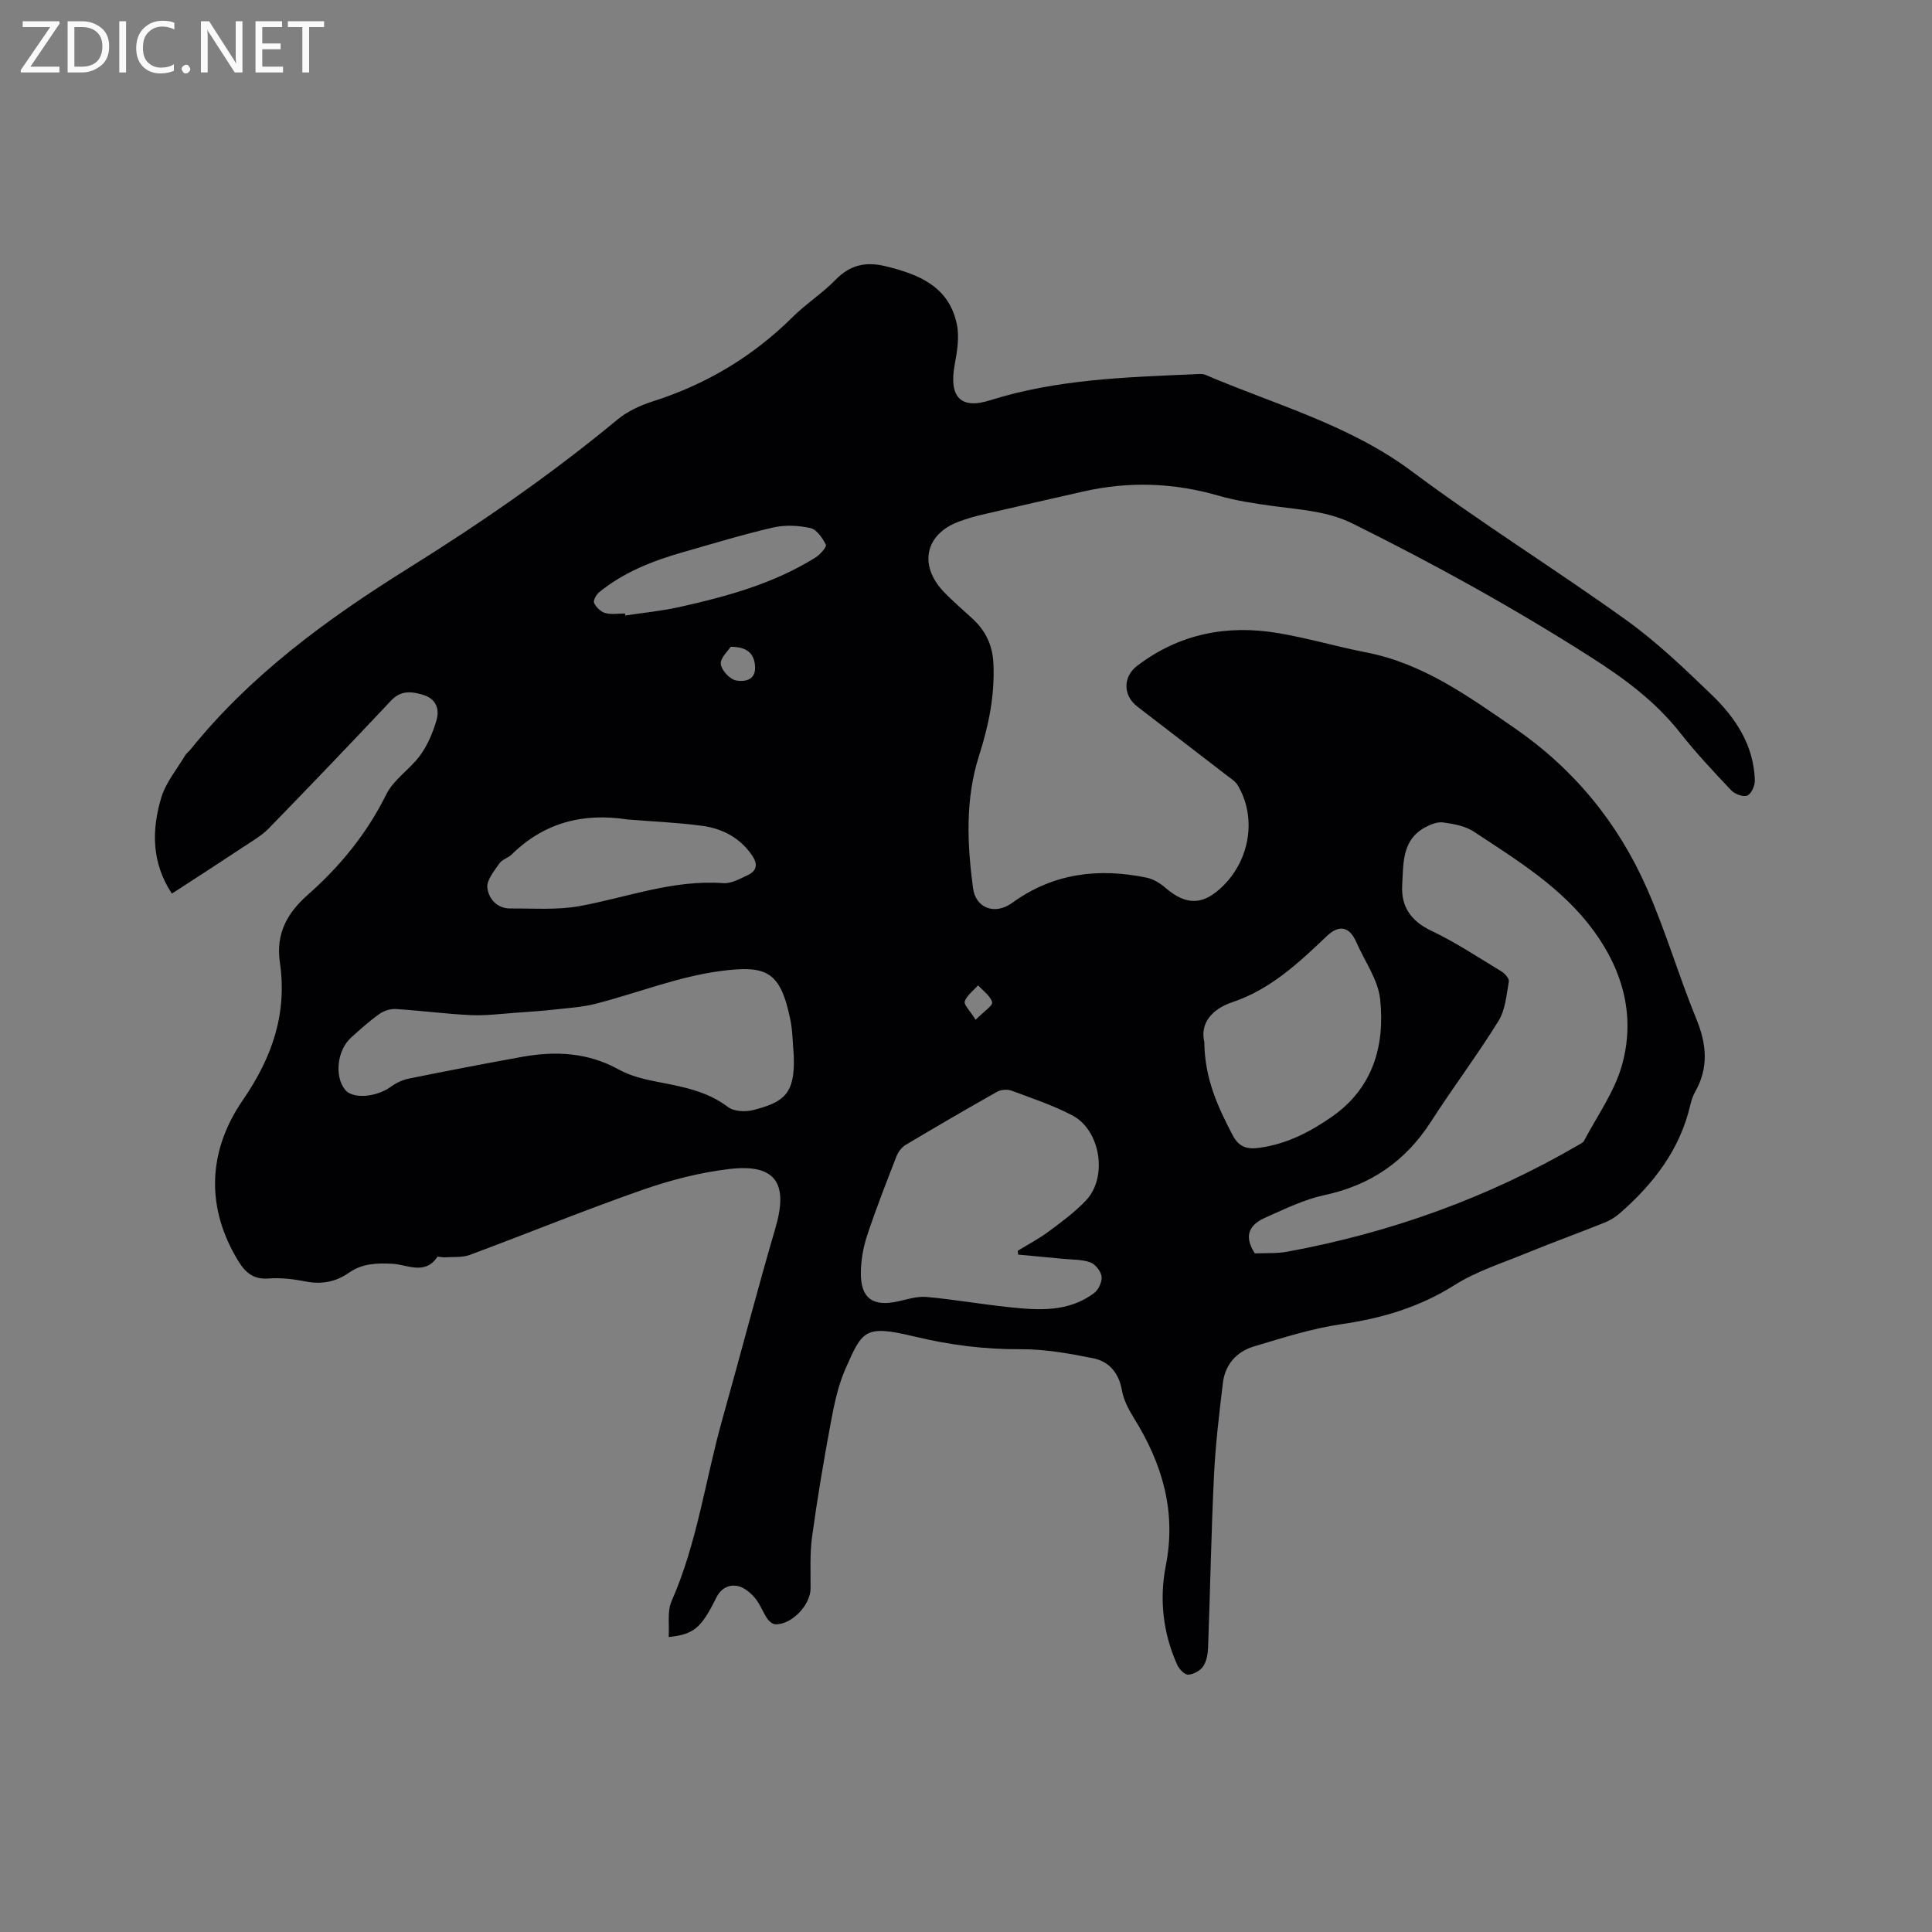 <svg enable-background="new 0 0 400 400" viewBox="0 0 400 400" xmlns="http://www.w3.org/2000/svg"><rect x="0" y="0" width="400" height="400" fill="#808080" stroke="none"/><path d="m138.44 338.93c.17-2.57-.33-5.32.6-7.43 5.32-12.04 6.97-25.05 10.49-37.56 3.72-13.24 7.17-26.55 11.03-39.75 2.7-9.24.01-13.28-9.54-12.16-6.13.72-12.28 2.31-18.12 4.36-11.97 4.19-23.73 9-35.62 13.42-1.59.59-3.49.38-5.25.51-.52.04-1.36-.27-1.51-.05-2.58 3.8-6.24 1.53-9.27 1.38-3.31-.17-6.28-.06-9.03 1.87-2.74 1.91-5.69 2.45-9.02 1.78-2.48-.49-5.08-.79-7.59-.6-3.62.28-5.21-1.73-6.78-4.47-6.42-11.15-5.43-22.47 1.43-32.44 6.15-8.94 9.23-18.02 7.68-28.57-.87-5.98 1.61-10.27 5.73-13.91 6.74-5.95 12.28-12.71 16.31-20.85 1.53-3.1 4.94-5.21 7.03-8.1 1.54-2.14 2.64-4.73 3.37-7.28.66-2.28-.09-4.41-2.79-5.22-2.43-.73-4.59-.97-6.64 1.21-8.35 8.88-16.79 17.69-25.29 26.43-1.44 1.48-3.31 2.55-5.05 3.71-4.4 2.92-8.84 5.78-13.27 8.67-.51.33-1.03.66-1.76 1.13-4.22-6.41-4.21-13.19-2.17-19.93.94-3.11 3.22-5.81 4.92-8.68.26-.44.74-.76 1.07-1.17 12.53-15.57 28.37-27.11 45.18-37.6 15.01-9.37 29.58-19.43 43.24-30.75 2.05-1.7 4.69-2.93 7.25-3.75 11.1-3.53 20.77-9.29 29.05-17.5 2.78-2.76 6.16-4.91 8.88-7.71 3-3.08 6.23-3.79 10.3-2.81 6.92 1.67 13.17 4.19 14.8 12.01.56 2.67.06 5.67-.45 8.44-1.2 6.54 1.16 9.27 7.32 7.32 13.84-4.37 28.12-4.78 42.39-5.4.73-.03 1.56-.15 2.19.12 14.47 6.19 29.79 10.31 42.78 20 14.42 10.77 29.77 20.29 44.39 30.8 6.34 4.56 12.05 10.04 17.69 15.47 4.96 4.78 8.71 10.47 8.91 17.71.03 1.08-.72 2.78-1.56 3.13s-2.58-.29-3.32-1.07c-3.64-3.85-7.28-7.73-10.56-11.89-5.13-6.52-11.56-11.27-18.51-15.7-15.92-10.16-32.39-19.26-49.3-27.64-5.22-2.59-10.78-2.86-16.33-3.62-3.87-.53-7.77-1.1-11.51-2.18-9.28-2.68-18.56-2.98-27.95-.85-7.02 1.59-14.04 3.19-21.05 4.82-1.54.36-3.07.82-4.56 1.36-7.09 2.54-8.57 9.04-3.27 14.59 1.9 1.99 4.02 3.77 6.04 5.65 2.68 2.5 4.07 5.48 4.24 9.24.3 6.58-1 12.85-2.98 19.04-2.88 9.02-2.46 18.21-1.25 27.4.55 4.18 4.54 5.67 8.13 3.06 8.48-6.16 17.87-7.26 27.82-5.21 1.35.28 2.73 1.1 3.79 2.02 4.4 3.82 7.94 3.77 12.09-.37 5.63-5.62 6.88-14.32 2.93-20.85-.47-.77-1.36-1.31-2.11-1.89-6.21-4.79-12.44-9.56-18.65-14.35-2.98-2.3-2.97-6.17-.01-8.42 8.7-6.63 18.57-8.56 29.16-6.78 6.15 1.03 12.17 2.82 18.3 4.01 11.7 2.29 21.01 9.01 30.56 15.58 12.43 8.55 21.56 19.72 27.55 33.35 3.87 8.8 6.57 18.1 10.22 27.01 2.14 5.23 2.55 10.07-.28 15.05-.46.82-.77 1.76-.98 2.68-2.15 9.26-7.62 16.35-14.61 22.45-.93.81-2.05 1.49-3.2 1.95-5.4 2.16-10.88 4.15-16.27 6.36-4.99 2.04-10.25 3.71-14.76 6.56-7.27 4.59-15.02 6.87-23.42 8.09-6.12.89-12.12 2.82-18.08 4.6-3.58 1.07-5.98 3.72-6.44 7.53-.77 6.4-1.54 12.81-1.85 19.24-.57 11.85-.78 23.72-1.22 35.58-.05 1.34-.31 2.86-1.03 3.91-.62.9-2.02 1.66-3.1 1.7-.75.02-1.86-1.15-2.26-2.04-2.96-6.58-3.73-13.59-2.36-20.54 2.22-11.25-.75-21.13-6.6-30.54-1.1-1.76-2.13-3.74-2.49-5.75-.64-3.61-2.65-5.98-5.97-6.64-4.95-.99-10.02-1.9-15.03-1.87-7.48.05-14.68-.88-21.96-2.63-10.31-2.47-10.76-1.27-14.25 6.63-1.52 3.43-2.33 7.24-3.02 10.96-1.48 7.9-2.82 15.84-3.91 23.8-.49 3.54-.3 7.18-.32 10.77-.01 3.45-3.99 7.61-7.34 7.41-.58-.03-1.29-.65-1.65-1.19-.93-1.4-1.51-3.09-2.6-4.34-.94-1.08-2.32-2.21-3.65-2.41-1.73-.27-3.31.48-4.29 2.46-3.14 6.36-4.7 7.59-9.85 8.13zm121.36-79.43c2.11-.1 4.47.06 6.72-.35 21.32-3.92 41.45-11.13 60.21-22.05.45-.26 1.03-.53 1.25-.94 2.7-5.14 6.24-10.05 7.8-15.53 2.85-10.03.34-19.5-5.83-27.93-6.54-8.94-15.83-14.59-24.83-20.53-1.77-1.17-4.15-1.58-6.31-1.89-1.18-.17-2.61.39-3.73 1-4.87 2.63-4.51 7.53-4.77 11.97-.26 4.43 1.78 7.43 6.02 9.45 5.04 2.4 9.74 5.52 14.53 8.42.71.43 1.64 1.49 1.53 2.09-.49 2.78-.72 5.86-2.14 8.16-4.4 7.11-9.46 13.81-13.98 20.85-5.27 8.21-12.5 13.17-22.07 15.22-4.17.89-8.15 2.85-12.1 4.6-3.01 1.32-4.91 3.43-2.3 7.46zm-49 .25c-.03-.26-.05-.53-.08-.79 2.14-1.32 4.39-2.49 6.4-3.99 2.69-2 5.43-4.01 7.72-6.43 4.55-4.81 3.03-14.55-2.84-17.62-4-2.09-8.35-3.54-12.6-5.12-.86-.32-2.17-.2-2.98.25-6.36 3.58-12.66 7.26-18.93 11-.81.49-1.53 1.44-1.88 2.34-2.11 5.42-4.23 10.84-6.06 16.35-.82 2.47-1.3 5.16-1.32 7.75-.05 5.34 2.49 7.11 7.73 5.94 1.94-.43 3.96-1.09 5.88-.91 5.69.52 11.33 1.51 17.01 2.11 6.14.65 12.35 1.09 17.68-2.92.91-.68 1.67-2.34 1.54-3.42-.14-1.09-1.29-2.55-2.33-2.93-1.73-.63-3.72-.54-5.61-.73-3.12-.3-6.23-.58-9.33-.88zm-46.46-41.17c-.23-2.53-.21-5.11-.73-7.58-2.06-9.93-4.91-11.22-14.48-9.95-8.72 1.15-17.13 4.53-25.73 6.75-2.7.7-5.55.88-8.35 1.19-2.7.3-5.42.49-8.13.68-3.14.22-6.3.64-9.43.5-5.18-.24-10.34-.94-15.52-1.26-1.13-.07-2.49.36-3.42 1.02-2.07 1.47-3.97 3.18-5.86 4.89-2.9 2.63-3.48 7.99-1.26 10.78 1.61 2.02 6.56 1.58 9.6-.67 1.06-.78 2.38-1.37 3.67-1.63 7.78-1.57 15.58-3.08 23.4-4.49 6.93-1.25 13.64-.92 20.04 2.64 2.35 1.3 5.13 1.98 7.8 2.5 5.21 1.02 10.36 1.88 14.8 5.26 1.22.92 3.58 1.03 5.19.62 6.43-1.64 8.71-3.38 8.41-11.25zm85-2.84c.08 7.69 2.84 13.48 5.85 19.26 1.35 2.6 3.12 2.98 5.62 2.63 5.62-.78 10.49-3.3 15.03-6.48 8.44-5.93 10.91-14.68 9.91-24.24-.43-4.09-3.23-7.92-4.95-11.87-1.39-3.19-3.53-3.67-6.07-1.26-5.84 5.55-11.65 11.05-19.58 13.71-4.22 1.42-6.74 4.37-5.81 8.25zm-119.44-46.08c-9.16-1.41-17.21.62-23.95 7.24-.74.73-1.99 1.04-2.55 1.85-1.07 1.57-2.67 3.45-2.5 5.03.24 2.22 1.95 4.33 4.75 4.31 4.83-.04 9.77.36 14.46-.51 9.84-1.83 19.34-5.49 29.63-4.73 1.64.12 3.43-.9 5.03-1.64 1.91-.88 2.19-2.26.95-4.09-2.51-3.68-6.14-5.57-10.33-6.14-5.14-.69-10.33-.9-15.49-1.32zm-.5-42.65c.02.14.03.28.05.42 3.76-.57 7.56-.93 11.26-1.76 9.83-2.19 19.52-4.85 28.17-10.27.95-.59 2.33-2.21 2.11-2.63-.7-1.38-1.9-3.15-3.2-3.44-2.48-.55-5.29-.68-7.75-.11-6.28 1.45-12.46 3.34-18.66 5.11-6.24 1.78-12.24 4.14-17.34 8.29-.6.49-1.27 1.72-1.04 2.21.42.89 1.38 1.83 2.29 2.09 1.29.36 2.74.09 4.11.09zm21.87 6.91c-.56.89-2.19 2.35-2.04 3.58.17 1.31 1.9 3.16 3.19 3.39 1.42.25 4.02.16 3.91-2.78-.09-2.68-1.53-4.22-5.06-4.19zm50.72 77.22c1.7-1.73 3.61-2.96 3.42-3.63-.36-1.33-1.87-2.36-2.9-3.51-.97 1.09-2.31 2.05-2.77 3.32-.23.68 1.06 1.9 2.25 3.82z" fill="#010104"/><g fill="#fbfafa"><path d="m12.4 4.8-6.1 9h6v1.2h-8v-.5l6.1-8.9h-5.7v-1.2h7.6v.4z"/><path d="m14 15v-10.6h3c1.6 0 2.9.5 4 1.4s1.6 2.2 1.6 3.8-.5 3-1.6 3.9-2.4 1.5-4 1.5zm1.4-9.4v8.2h1.6c1.3 0 2.4-.4 3.1-1.1s1.1-1.8 1.1-3.1-.4-2.3-1.2-3-1.8-1-3.1-1z"/><path d="m26.1 4.4v10.6h-1.4v-10.6z"/><path d="m36.1 14.6c-.8.4-1.8.6-2.9.6-1.5 0-2.7-.5-3.6-1.4s-1.4-2.2-1.4-3.8c0-1.7.5-3.1 1.5-4.1s2.3-1.6 3.9-1.6c1 0 1.8.1 2.5.4v1.4c-.8-.4-1.6-.6-2.5-.6-1.2 0-2.1.4-2.9 1.2s-1.1 1.8-1.1 3.2c0 1.3.3 2.3 1 3s1.6 1.1 2.7 1.1c1 0 2-.2 2.7-.7v1.3z"/><path d="m37.6 14.3c0-.2.1-.5.3-.6s.4-.3.6-.3c.3 0 .5.1.6.3s.3.4.3.6-.1.4-.3.6-.4.3-.6.3c-.3 0-.5-.1-.6-.3s-.3-.4-.3-.6z"/><path d="m50.2 15h-1.6l-5.3-8.2c-.2-.2-.3-.5-.4-.7 0 .2.1.7.1 1.5v7.4h-1.4v-10.6h1.7l5.2 8.1c.2.4.4.6.4.7 0-.3-.1-.8-.1-1.5v-7.3h1.4z"/><path d="m58.6 15h-5.7v-10.6h5.5v1.2h-4.1v3.4h3.8v1.2h-3.8v3.6h4.3z"/><path d="m67.1 5.6h-3.1v9.4h-1.4v-9.4h-3v-1.2h7.5z"/></g></svg>